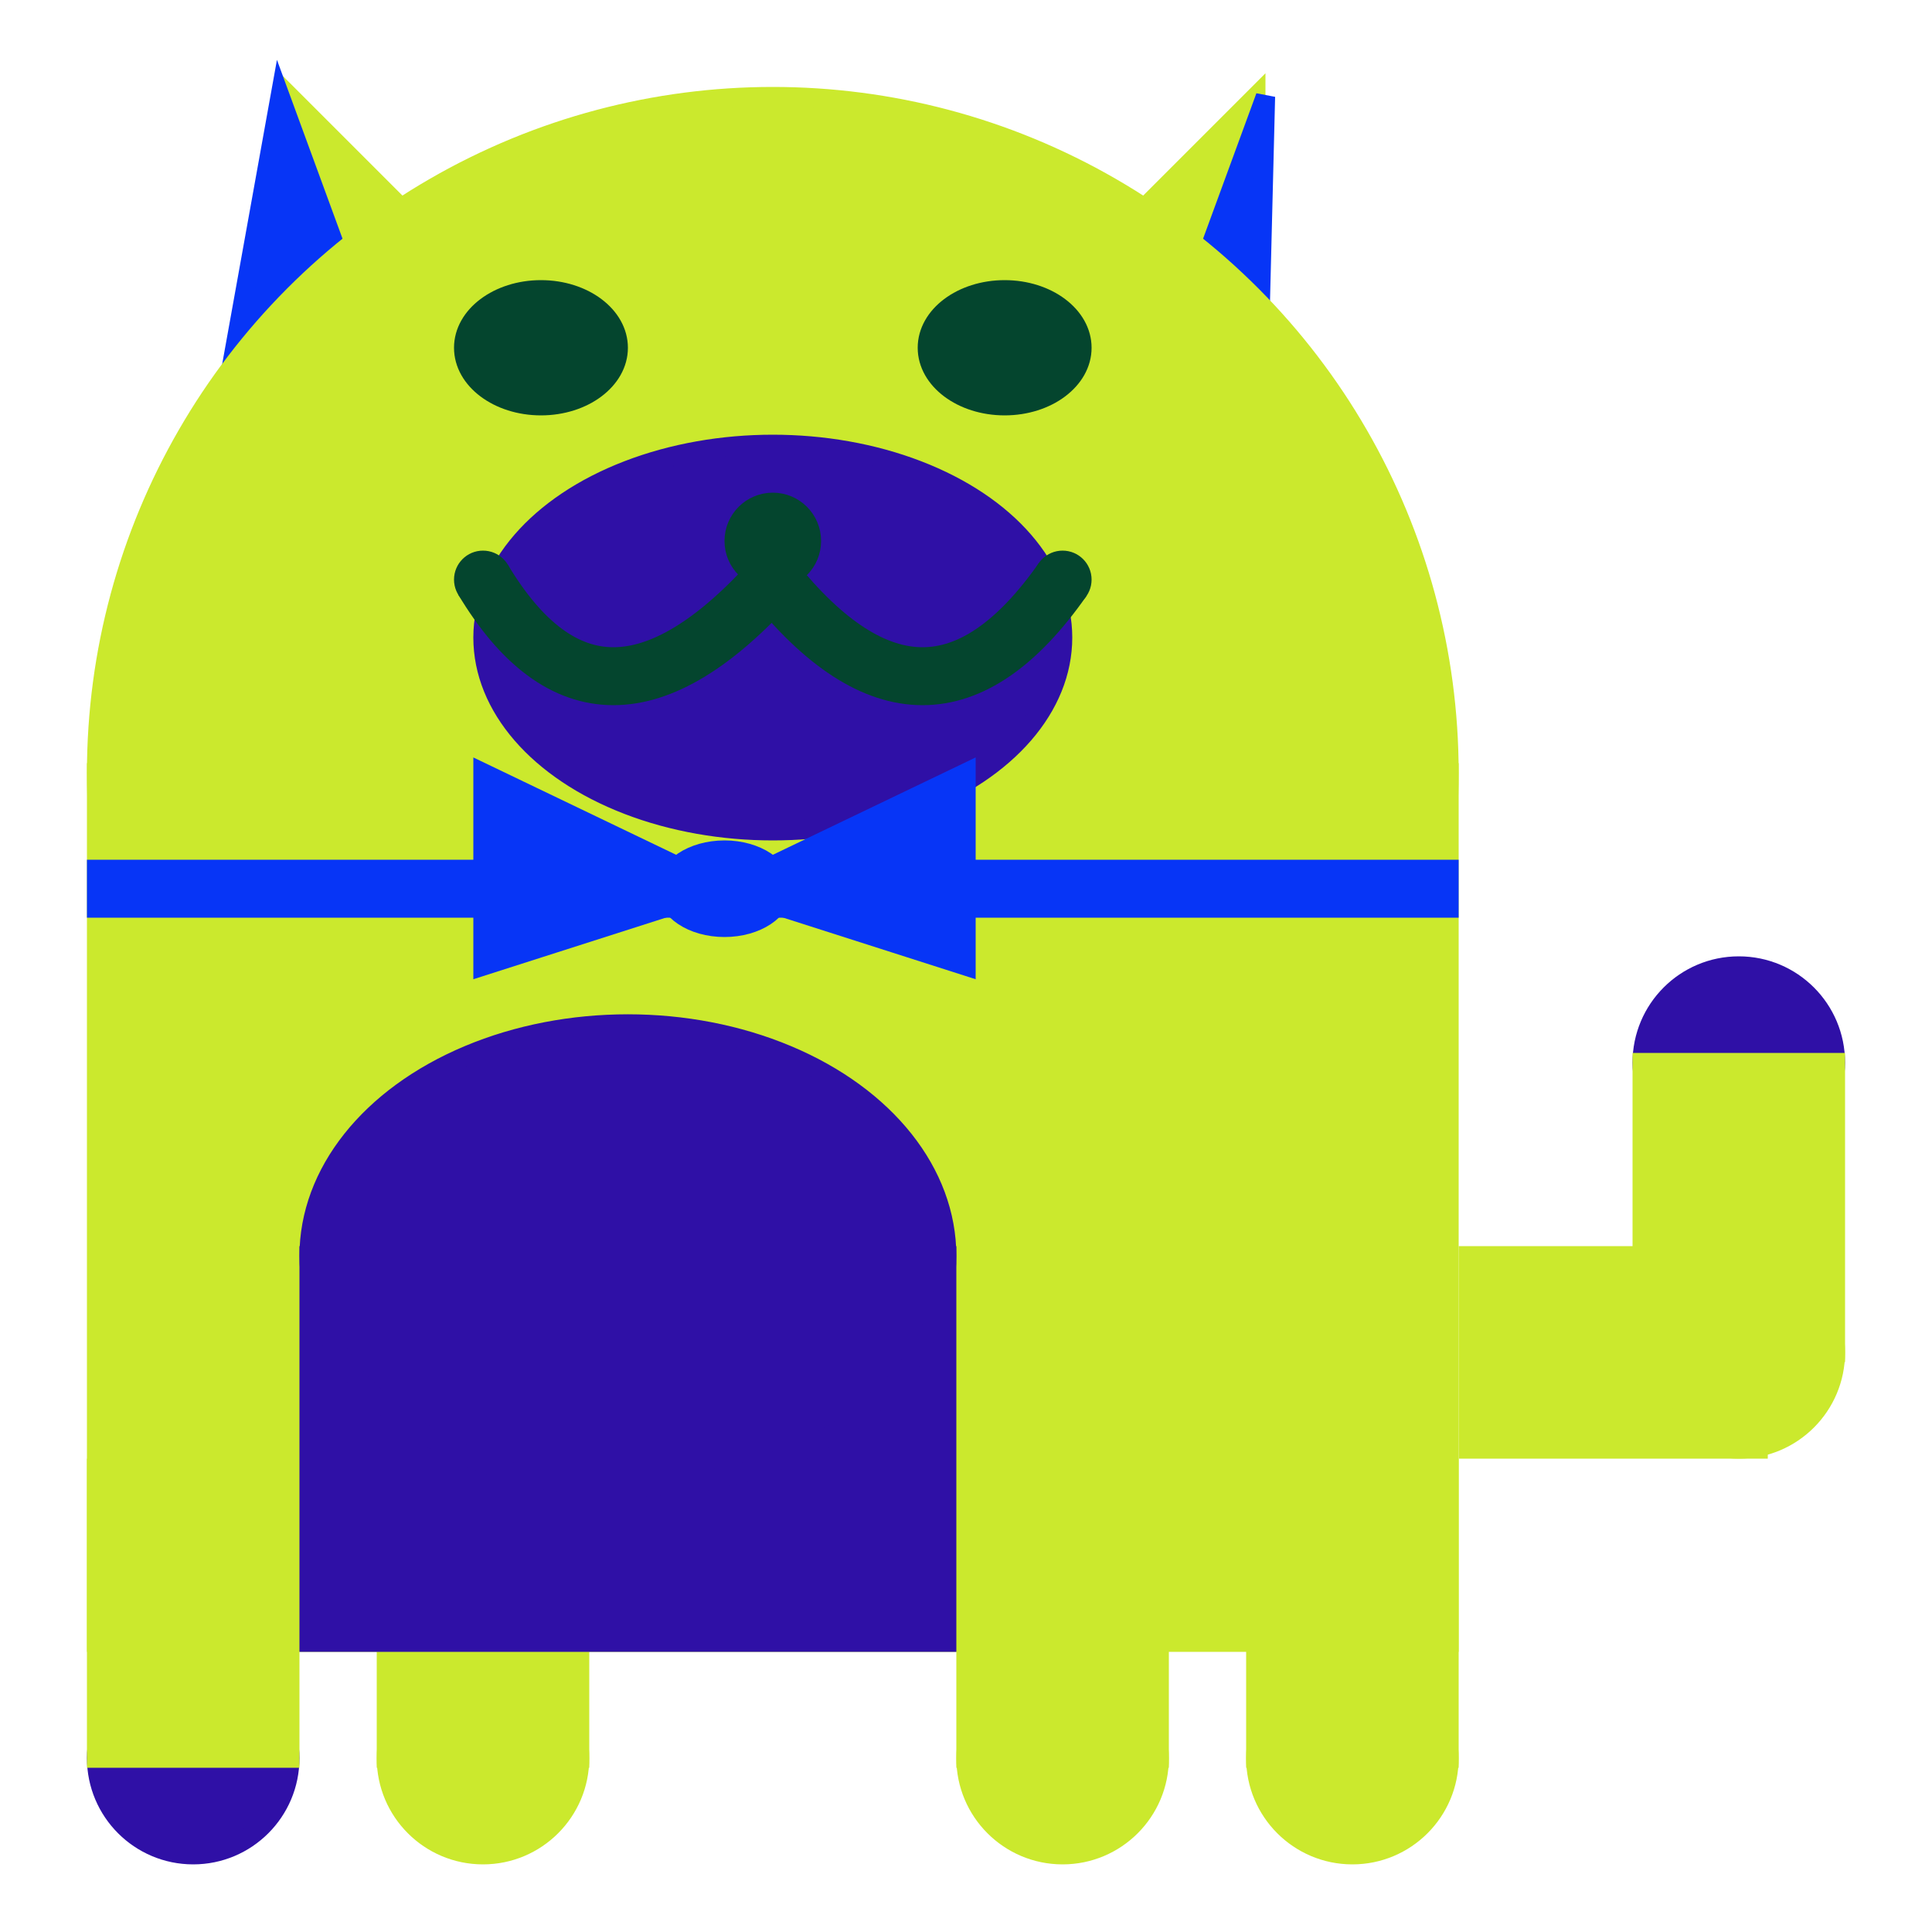 <svg viewBox="0 0 100 100" xmlns="http://www.w3.org/2000/svg">
<polygon points="15,5 25,15 15,25" stroke="rgb(203, 233, 45)" fill="rgb(203, 233, 45)"/>
<polygon points="14.5,5 20,20 10,30" stroke="rgb(7, 53, 246)" fill="rgb(7, 53, 246)"/>
<polygon points="65,5 55,15 65,25" stroke="rgb(203, 233, 45)" fill="rgb(203, 233, 45)"/>
<polygon points="65.5,5 65,25 60,20" stroke="rgb(7, 53, 246)" fill="rgb(7, 53, 246)"/>
<circle cx="40" cy="40" r="35" stroke="rgb(203, 233, 45)" fill="rgb(203, 233, 45)"/>
<rect x="5" y="40" width="70" height="45" stroke="rgb(203, 233, 45)" fill="rgb(203, 233, 45)"/>
<rect x="5" y="45" width="70" height="2" stroke="rgb(7, 53, 246)" fill="rgb(7, 53, 246)"/>
<circle cx="10" cy="91" r="5" stroke="rgb(47, 16, 166)" fill="rgb(47, 16, 166)"/>
<circle cx="25" cy="91" r="5" stroke="rgb(203, 233, 45)" fill="rgb(203, 233, 45)"/>
<circle cx="55" cy="91" r="5" stroke="rgb(203, 233, 45)" fill="rgb(203, 233, 45)"/>
<circle cx="70" cy="91" r="5" stroke="rgb(203, 233, 45)" fill="rgb(203, 233, 45)"/>
<rect x="5" y="76" width="10" height="15" stroke="rgb(203, 233, 45)" fill="rgb(203, 233, 45)"/>
<rect x="20" y="76" width="10" height="15" stroke="rgb(203, 233, 45)" fill="rgb(203, 233, 45)"/>
<rect x="50" y="76" width="10" height="15" stroke="rgb(203, 233, 45)" fill="rgb(203, 233, 45)"/>
<rect x="65" y="76" width="10" height="15" stroke="rgb(203, 233, 45)" fill="rgb(203, 233, 45)"/>
<circle cx="90" cy="55" r="5" stroke="rgb(47, 16, 166)" fill="rgb(47, 16, 166)"/>
<rect x="76" y="65" width="15" height="10" stroke="rgb(203, 233, 45)" fill="rgb(203, 233, 45)"/>
<circle cx="90" cy="70" r="5" stroke="rgb(203, 233, 45)" fill="rgb(203, 233, 45)"/>
<rect x="85" y="55" width="10" height="15" stroke="rgb(203, 233, 45)" fill="rgb(203, 233, 45)"/>
<rect x="16" y="65" width="33" height="20" stroke="rgb(47, 16, 166)" fill="rgb(47, 16, 166)"/>
<ellipse cx="32.5" cy="65" rx="16.5" ry="12" stroke="rgb(47, 16, 166)" fill="rgb(47, 16, 166)" />
<ellipse cx="28" cy="18" rx="4" ry="3" stroke="rgb(4, 69, 46)" fill="rgb(4, 69, 46)" />
<ellipse cx="52" cy="18" rx="4" ry="3" stroke="rgb(4, 69, 46)" fill="rgb(4, 69, 46)" />
<ellipse cx="40" cy="33" rx="15" ry="10" stroke="rgb(47, 16, 166)" fill="rgb(47, 16, 166)" />
<path d="M 40 30 q 8 10 15 0" stroke="rgb(4, 69, 46)" stroke-width="3" fill="none" />
<circle cx="40" cy="28" r="2" stroke="rgb(4, 69, 46)" fill="rgb(4, 69, 46)"/>
<path d="M 25 30 q 6 10 15 0" stroke="rgb(4, 69, 46)" stroke-width="3" fill="none" />
<circle cx="25" cy="30" r="1" stroke="rgb(4, 69, 46)" fill="rgb(4, 69, 46)"/>
<circle cx="55" cy="30" r="1" stroke="rgb(4, 69, 46)" fill="rgb(4, 69, 46)"/>
<polygon points="37.5,46 25,40 25,50" stroke="rgb(7, 53, 246)" fill="rgb(7, 53, 246)"/>
<polygon points="37.5,46 50,40 50,50" stroke="rgb(7, 53, 246)" fill="rgb(7, 53, 246)"/>
<ellipse cx="37.5" cy="46" rx="3" ry="2" stroke="rgb(7, 53, 246)" fill="rgb(7, 53, 246)" />
</svg>